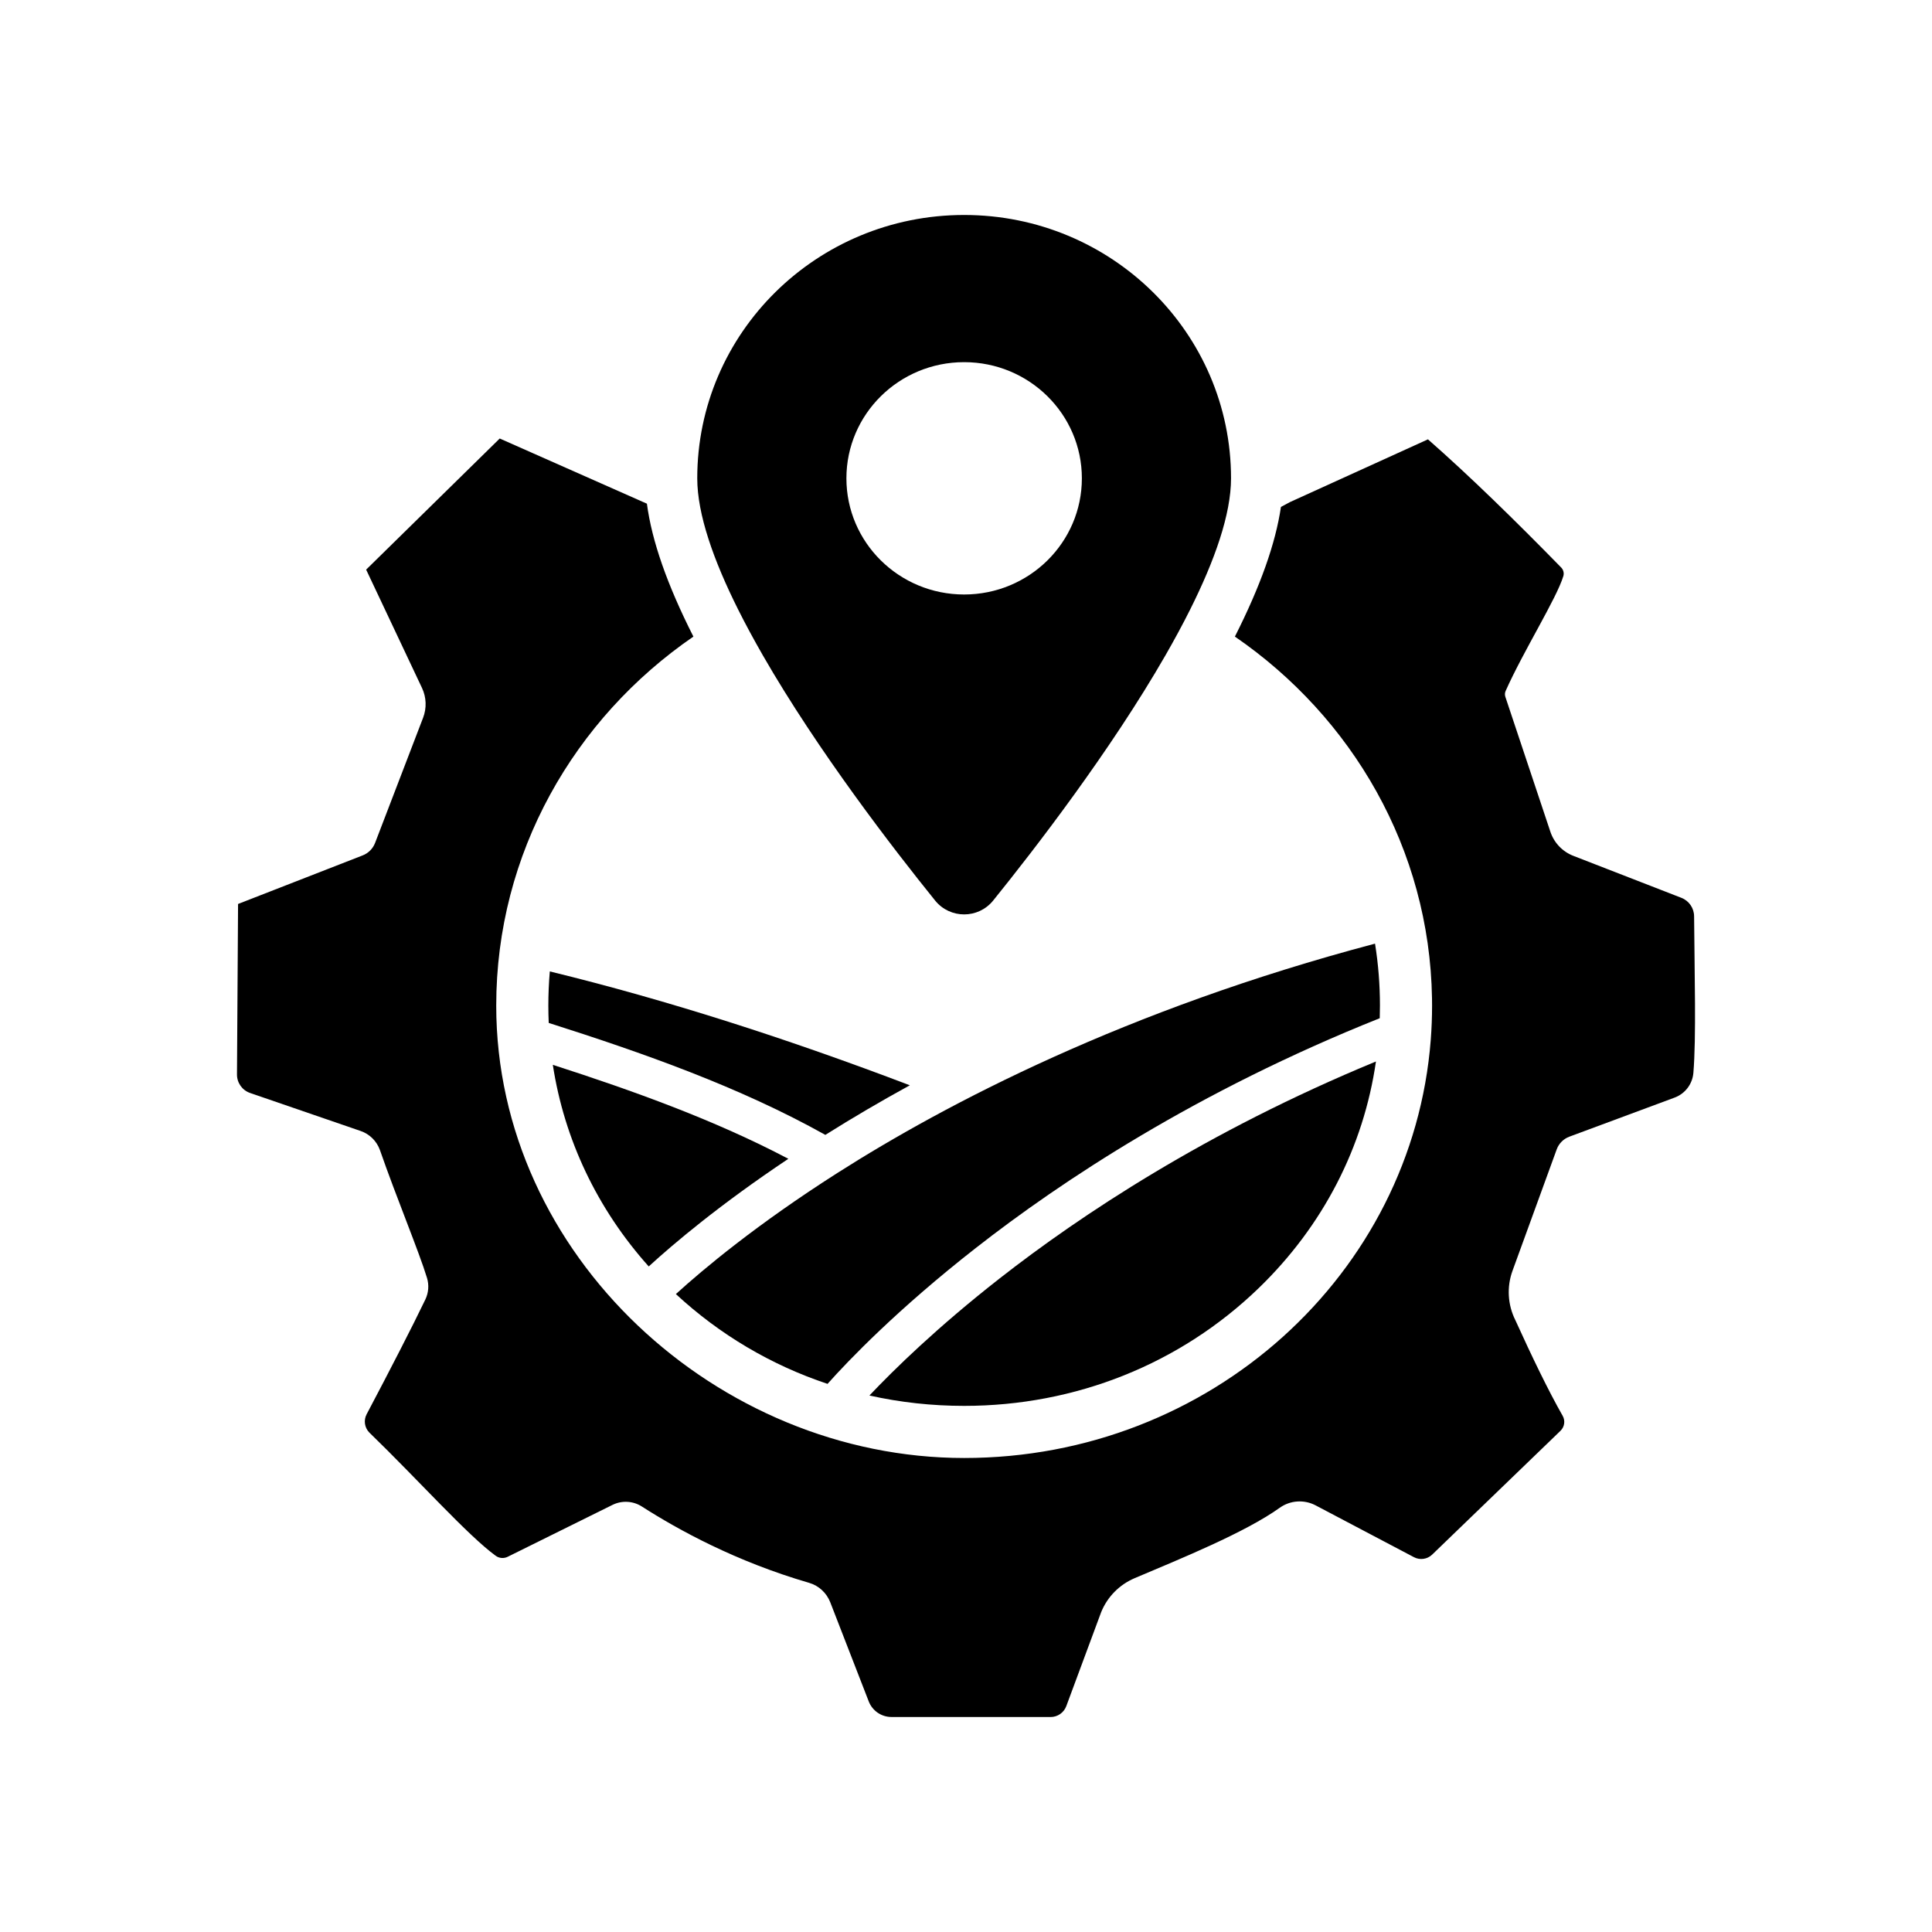 <?xml version="1.0" encoding="UTF-8"?>
<svg id="Layer_1" data-name="Layer 1" xmlns="http://www.w3.org/2000/svg" viewBox="0 0 4000 4000">
  <defs>
    <style>
      .cls-1 {
        stroke-width: 0px;
      }
    </style>
  </defs>
  <path class="cls-1" d="m1800.06,2889.25c63.52,14.2,129.23,21.47,196.09,21.47,230.62,0,447.29-86.63,610.04-243.99,133.13-128.75,217.05-292.19,242.56-469.04-351.85,145.1-612.96,319.2-778.98,449.06-129.55,101.32-219.24,189.1-269.71,242.49Z"/>
  <path class="cls-1" d="m2857.04,2082c0-43.37-3.45-86.21-10.2-128.29-516.65,136.65-888.17,331.56-1112.7,474.54-167.45,106.64-278.17,199.47-334.8,250.98,90.95,84.33,197.8,147.19,313.98,185.93,43.47-48.73,144.65-154.4,307.16-281.47,176.12-137.76,456.58-324.11,836.13-475.58.28-8.67.42-17.37.42-26.1Z"/>
  <path class="cls-1" d="m1632.19,2399.19c-152.2-80.19-321.15-140.89-487.63-194.56,23.67,154.36,91.89,298.25,198.57,417.42,51.86-47.47,147.16-128.05,289.06-222.86Z"/>
  <path class="cls-1" d="m1883.7,2246.98c-251.3-95.68-500.02-175.87-745.36-235.77-2.02,23.42-3.06,47.02-3.06,70.79,0,12.01.28,23.95.8,35.85,194.74,61.95,394.97,132.4,572.69,231.81,56.39-35.43,114.75-69.68,174.93-102.68Z"/>
  <path class="cls-1" d="m3507.45,1897.39c.03-17.02-10.37-32.3-26.24-38.5l-223.56-86.87c-22.59-8.7-40.1-27.01-47.75-49.95l-93.24-279.42c-1.29-3.97-1.11-8.25.56-12.04,37.28-83.53,105.15-190.91,119.45-237.65,1.95-6.37.21-13.26-4.42-17.99-95.12-97.28-189.55-189.62-275.83-265.36l-285.58,129.86-18.8,10.09c-11.14,75.63-42.71,164.6-95.33,268.42,243.08,167,403.05,439.77,408.1,748.91.1,5.01.14,10.06.14,15.11,0,23.95-.94,47.68-2.75,71.18-37.63,484.04-455.78,865.44-966.03,865.44s-968.78-419.34-968.78-936.62c0-315.37,161.18-594.31,408.23-764.02-54.23-106.96-86.07-198.11-96.27-275.17l-304.72-134.94-276.57,271.48,115.62,244.93c9.15,19.42,9.99,41.7,2.3,61.71l-99.4,259.13c-4.59,12.01-14.1,21.47-26.1,26.03l-257.6,100.41-2.23,353c-.1,17.3,10.82,32.72,27.18,38.32l228.85,78.7c18.59,6.37,33.24,20.88,39.89,39.4,34.77,99.93,80.92,210.26,97.49,264.77,4.52,14.83,3.27,30.77-3.45,44.76-26.45,55.2-73.51,146.67-121.51,237.48-6.58,12.43-4.39,27.67,5.4,37.76,101.42,98.22,204.27,213.57,261.91,255.37,7.2,5.26,16.78,5.95,24.78,1.98l216.87-107.37c19.49-9.64,42.57-8.39,60.87,3.34,75.63,48.45,194.63,113.88,346.32,158.02,20.12,5.85,36.2,20.92,43.79,40.44l79.6,205.04c7.55,19.46,26.24,32.26,47.13,32.26l329.37.07c14.51.03,27.5-9.01,32.54-22.62l72.15-194.46c12.88-31.74,37.83-57.05,69.37-70.41,98.12-41.52,228.78-94.6,300.41-145.77,21.82-15.59,50.61-17.4,74.31-4.91l203.54,107.24c12.39,6.54,27.64,4.39,37.73-5.36l265.53-256.2c8.49-8.14,10.41-20.99,4.56-31.22-29.93-52.59-63.14-121.51-97.87-197.9-15.94-31.81-18.1-68.85-5.92-102.29l91.5-251.33c4.42-12.15,13.99-21.75,26.1-26.28l218.51-81.13c21.51-8.21,36.44-27.98,38.36-50.96,6.09-73.02,2.33-206.08,1.5-323.9Z"/>
  <path class="cls-1" d="m1579.22,1356.51c114.09,198.57,271.8,402.63,356.83,507.95,30.91,38.29,89.31,38.29,120.22,0,85.03-105.32,242.73-309.39,356.83-507.95,18.31-31.88,35.5-63.62,51.09-94.78,50.82-101.56,84.54-197,84.54-271.41,0-301.14-247.4-545.23-552.57-545.23s-552.57,244.09-552.57,545.23c0,74.41,33.73,169.85,84.54,271.41,15.59,31.15,32.79,62.89,51.09,94.78Zm416.94-606.7c134.63,0,243.74,107.69,243.74,240.51,0,66.3-27.22,126.38-71.18,169.85-44.13,43.65-105.15,70.66-172.57,70.66s-128.43-27.01-172.57-70.66c-43.96-43.47-71.18-103.55-71.18-169.85,0-132.82,109.12-240.51,243.74-240.51Z"/>
</svg>